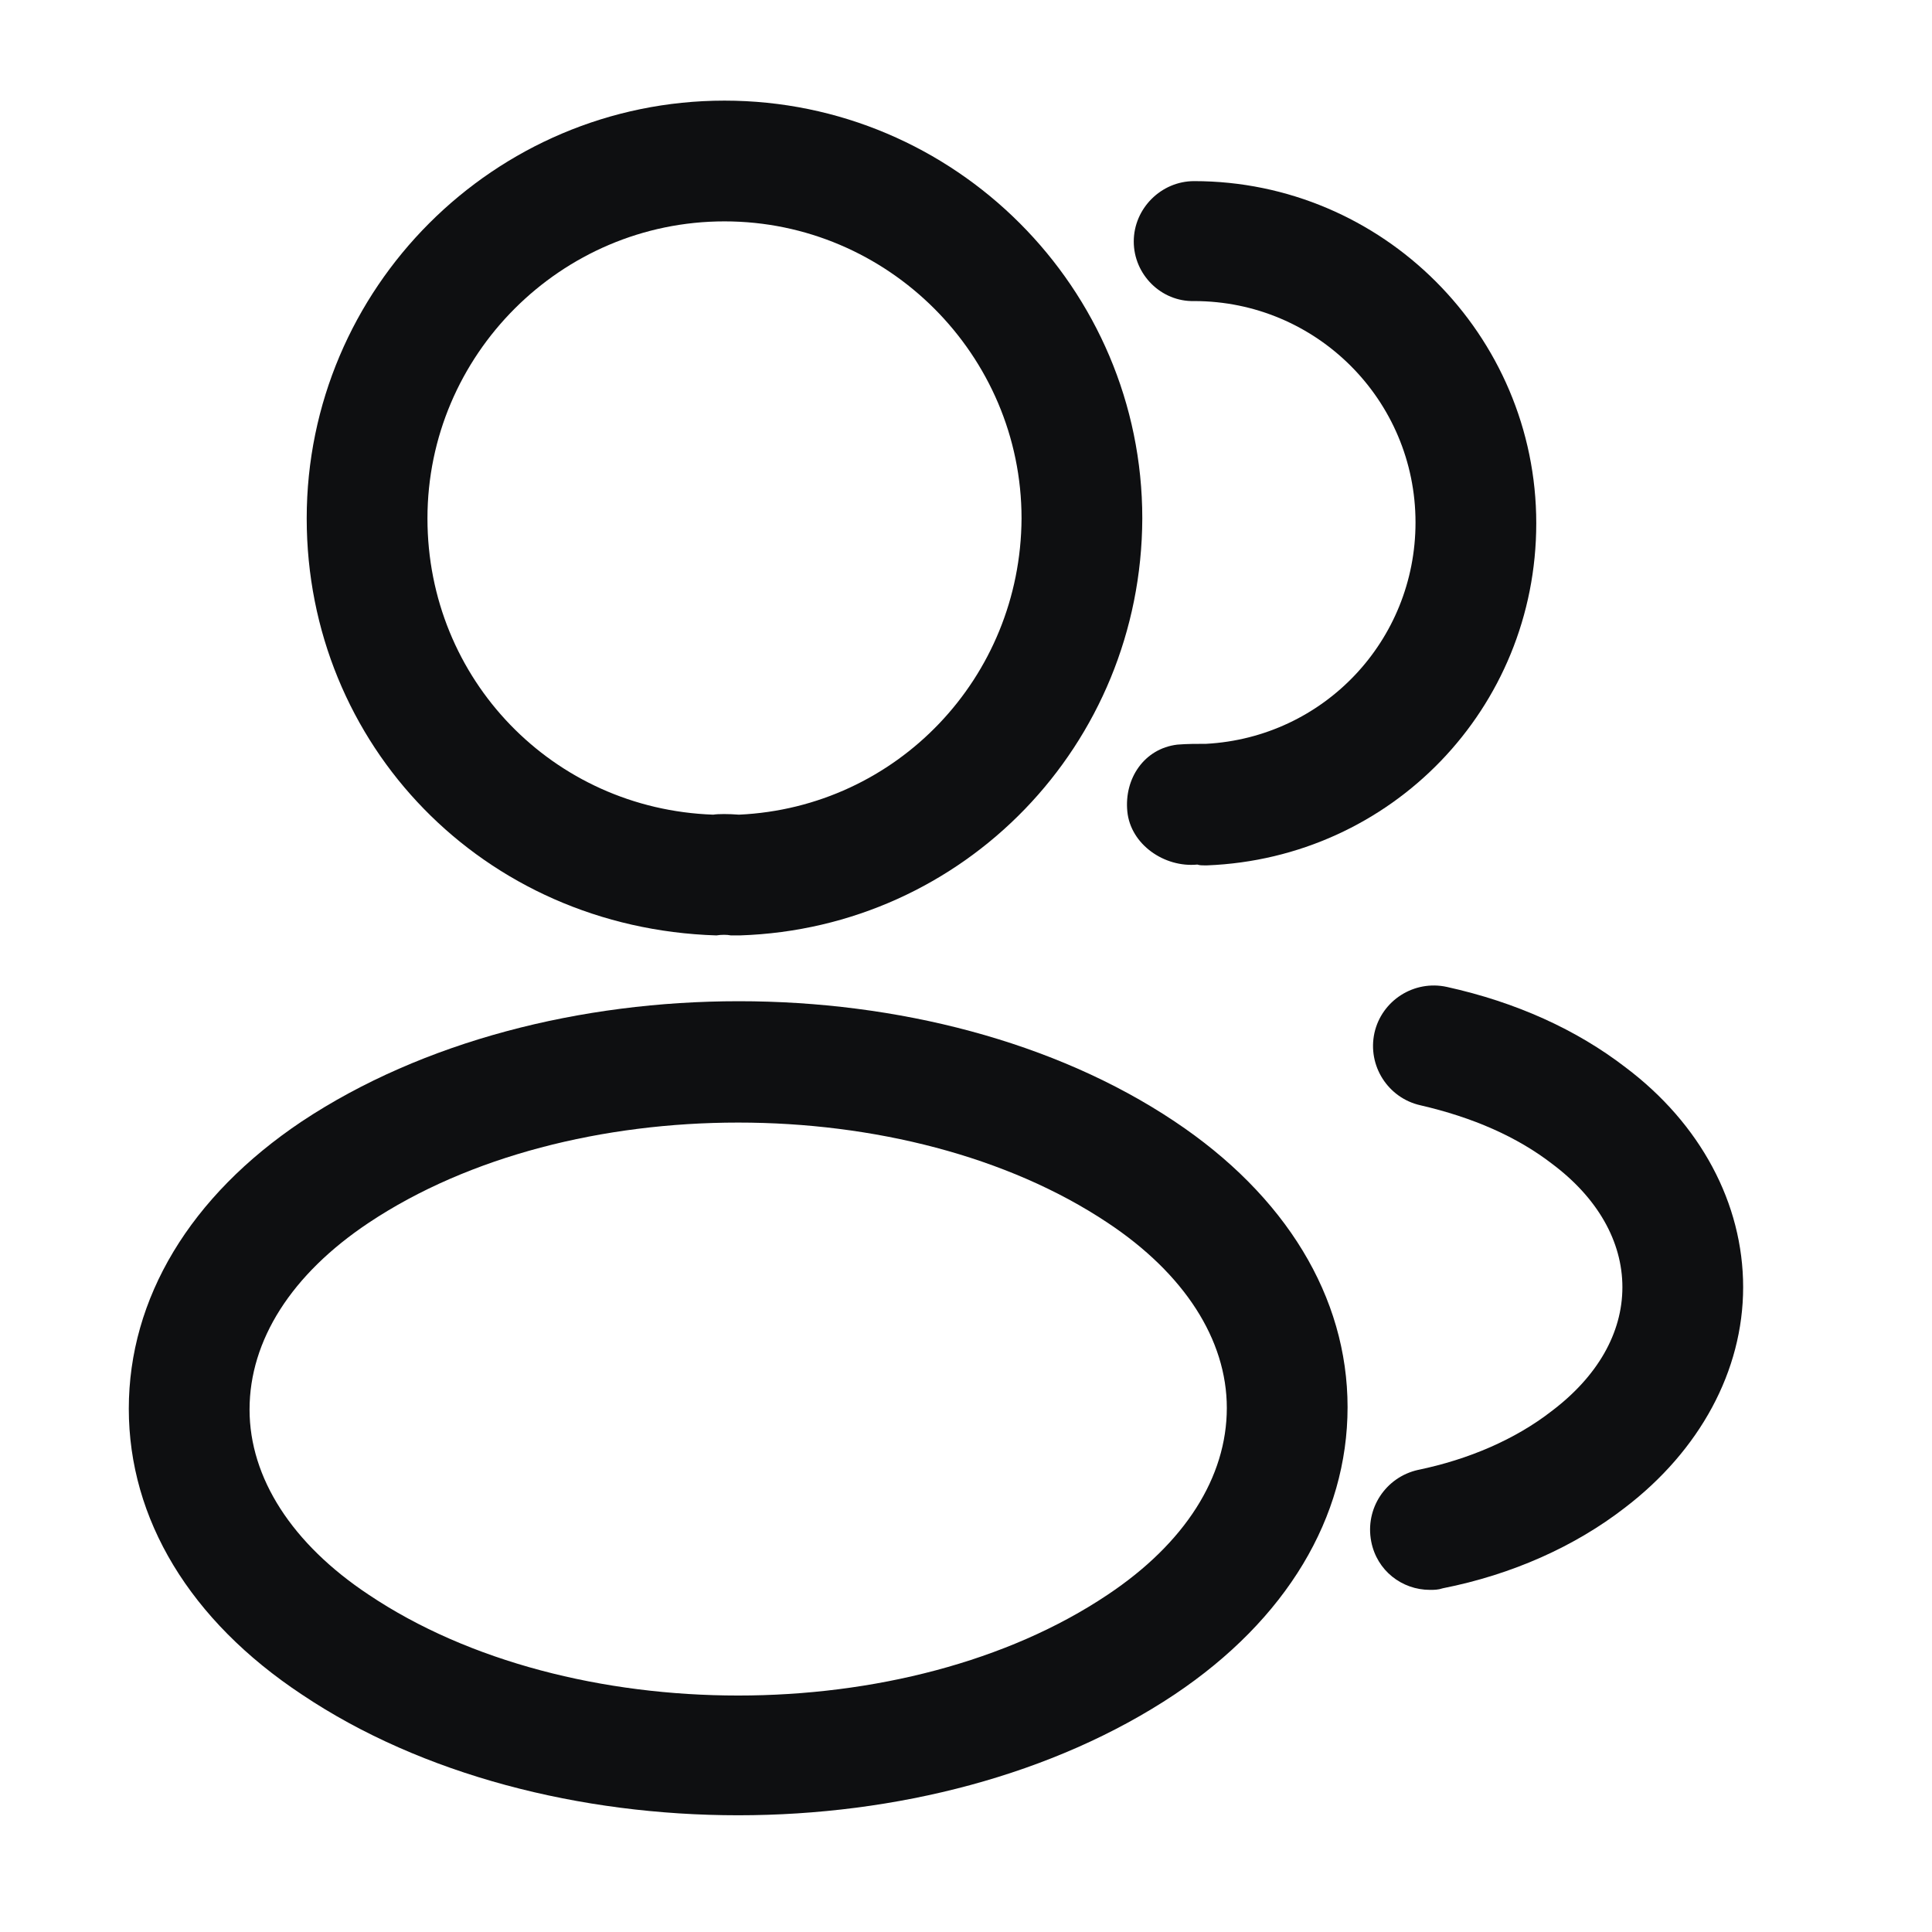 <svg width="24" height="24" viewBox="0 0 24 24" fill="none" xmlns="http://www.w3.org/2000/svg">
<path d="M9.16 11.62C9.13 11.62 9.11 11.62 9.08 11.62C9.03 11.61 8.96 11.61 8.9 11.62C6 11.53 3.81 9.25 3.81 6.44C3.81 3.58 6.14 1.25 9 1.25C11.86 1.25 14.19 3.58 14.19 6.44C14.18 9.25 11.98 11.53 9.19 11.62C9.18 11.62 9.17 11.62 9.16 11.62ZM9 2.75C6.97 2.75 5.31 4.41 5.31 6.44C5.31 8.44 6.87 10.05 8.86 10.12C8.92 10.11 9.05 10.11 9.18 10.12C11.14 10.03 12.68 8.42 12.69 6.44C12.69 4.41 11.03 2.75 9 2.75Z" fill="#0E0F11"/>
<path d="M14.964 10.75C14.934 10.75 14.904 10.75 14.874 10.74C14.464 10.78 14.044 10.49 14.004 10.08C13.964 9.67 14.214 9.3 14.624 9.25C14.744 9.24 14.874 9.24 14.984 9.24C16.444 9.16 17.584 7.96 17.584 6.49C17.584 4.97 16.354 3.74 14.834 3.74C14.424 3.75 14.084 3.41 14.084 3C14.084 2.59 14.424 2.25 14.834 2.25C17.174 2.25 19.084 4.16 19.084 6.5C19.084 8.8 17.284 10.66 14.994 10.75C14.984 10.75 14.974 10.75 14.964 10.75Z" fill="#0E0F11"/>
<path d="M9.17 22.55C7.21 22.55 5.24 22.05 3.75 21.05C2.36 20.13 1.6 18.87 1.6 17.5C1.6 16.13 2.36 14.86 3.75 13.93C6.75 11.94 11.61 11.94 14.59 13.93C15.97 14.85 16.74 16.11 16.74 17.48C16.74 18.85 15.98 20.12 14.59 21.05C13.09 22.05 11.13 22.55 9.17 22.55ZM4.58 15.19C3.62 15.83 3.1 16.65 3.1 17.51C3.1 18.36 3.63 19.18 4.58 19.81C7.07 21.48 11.27 21.48 13.76 19.81C14.72 19.17 15.24 18.35 15.24 17.49C15.24 16.64 14.71 15.82 13.76 15.19C11.27 13.53 7.07 13.53 4.58 15.19Z" fill="#0E0F11"/>
<path d="M17.764 19.75C17.414 19.75 17.104 19.51 17.034 19.15C16.954 18.74 17.214 18.35 17.614 18.26C18.244 18.13 18.824 17.88 19.274 17.53C19.844 17.1 20.154 16.56 20.154 15.99C20.154 15.42 19.844 14.88 19.284 14.46C18.844 14.12 18.294 13.88 17.644 13.73C17.244 13.64 16.984 13.24 17.074 12.83C17.164 12.43 17.564 12.17 17.974 12.26C18.834 12.45 19.584 12.79 20.194 13.26C21.124 13.96 21.654 14.95 21.654 15.99C21.654 17.03 21.114 18.02 20.184 18.73C19.564 19.21 18.784 19.56 17.924 19.73C17.864 19.75 17.814 19.75 17.764 19.75Z" fill="#0E0F11"/>
</svg>
